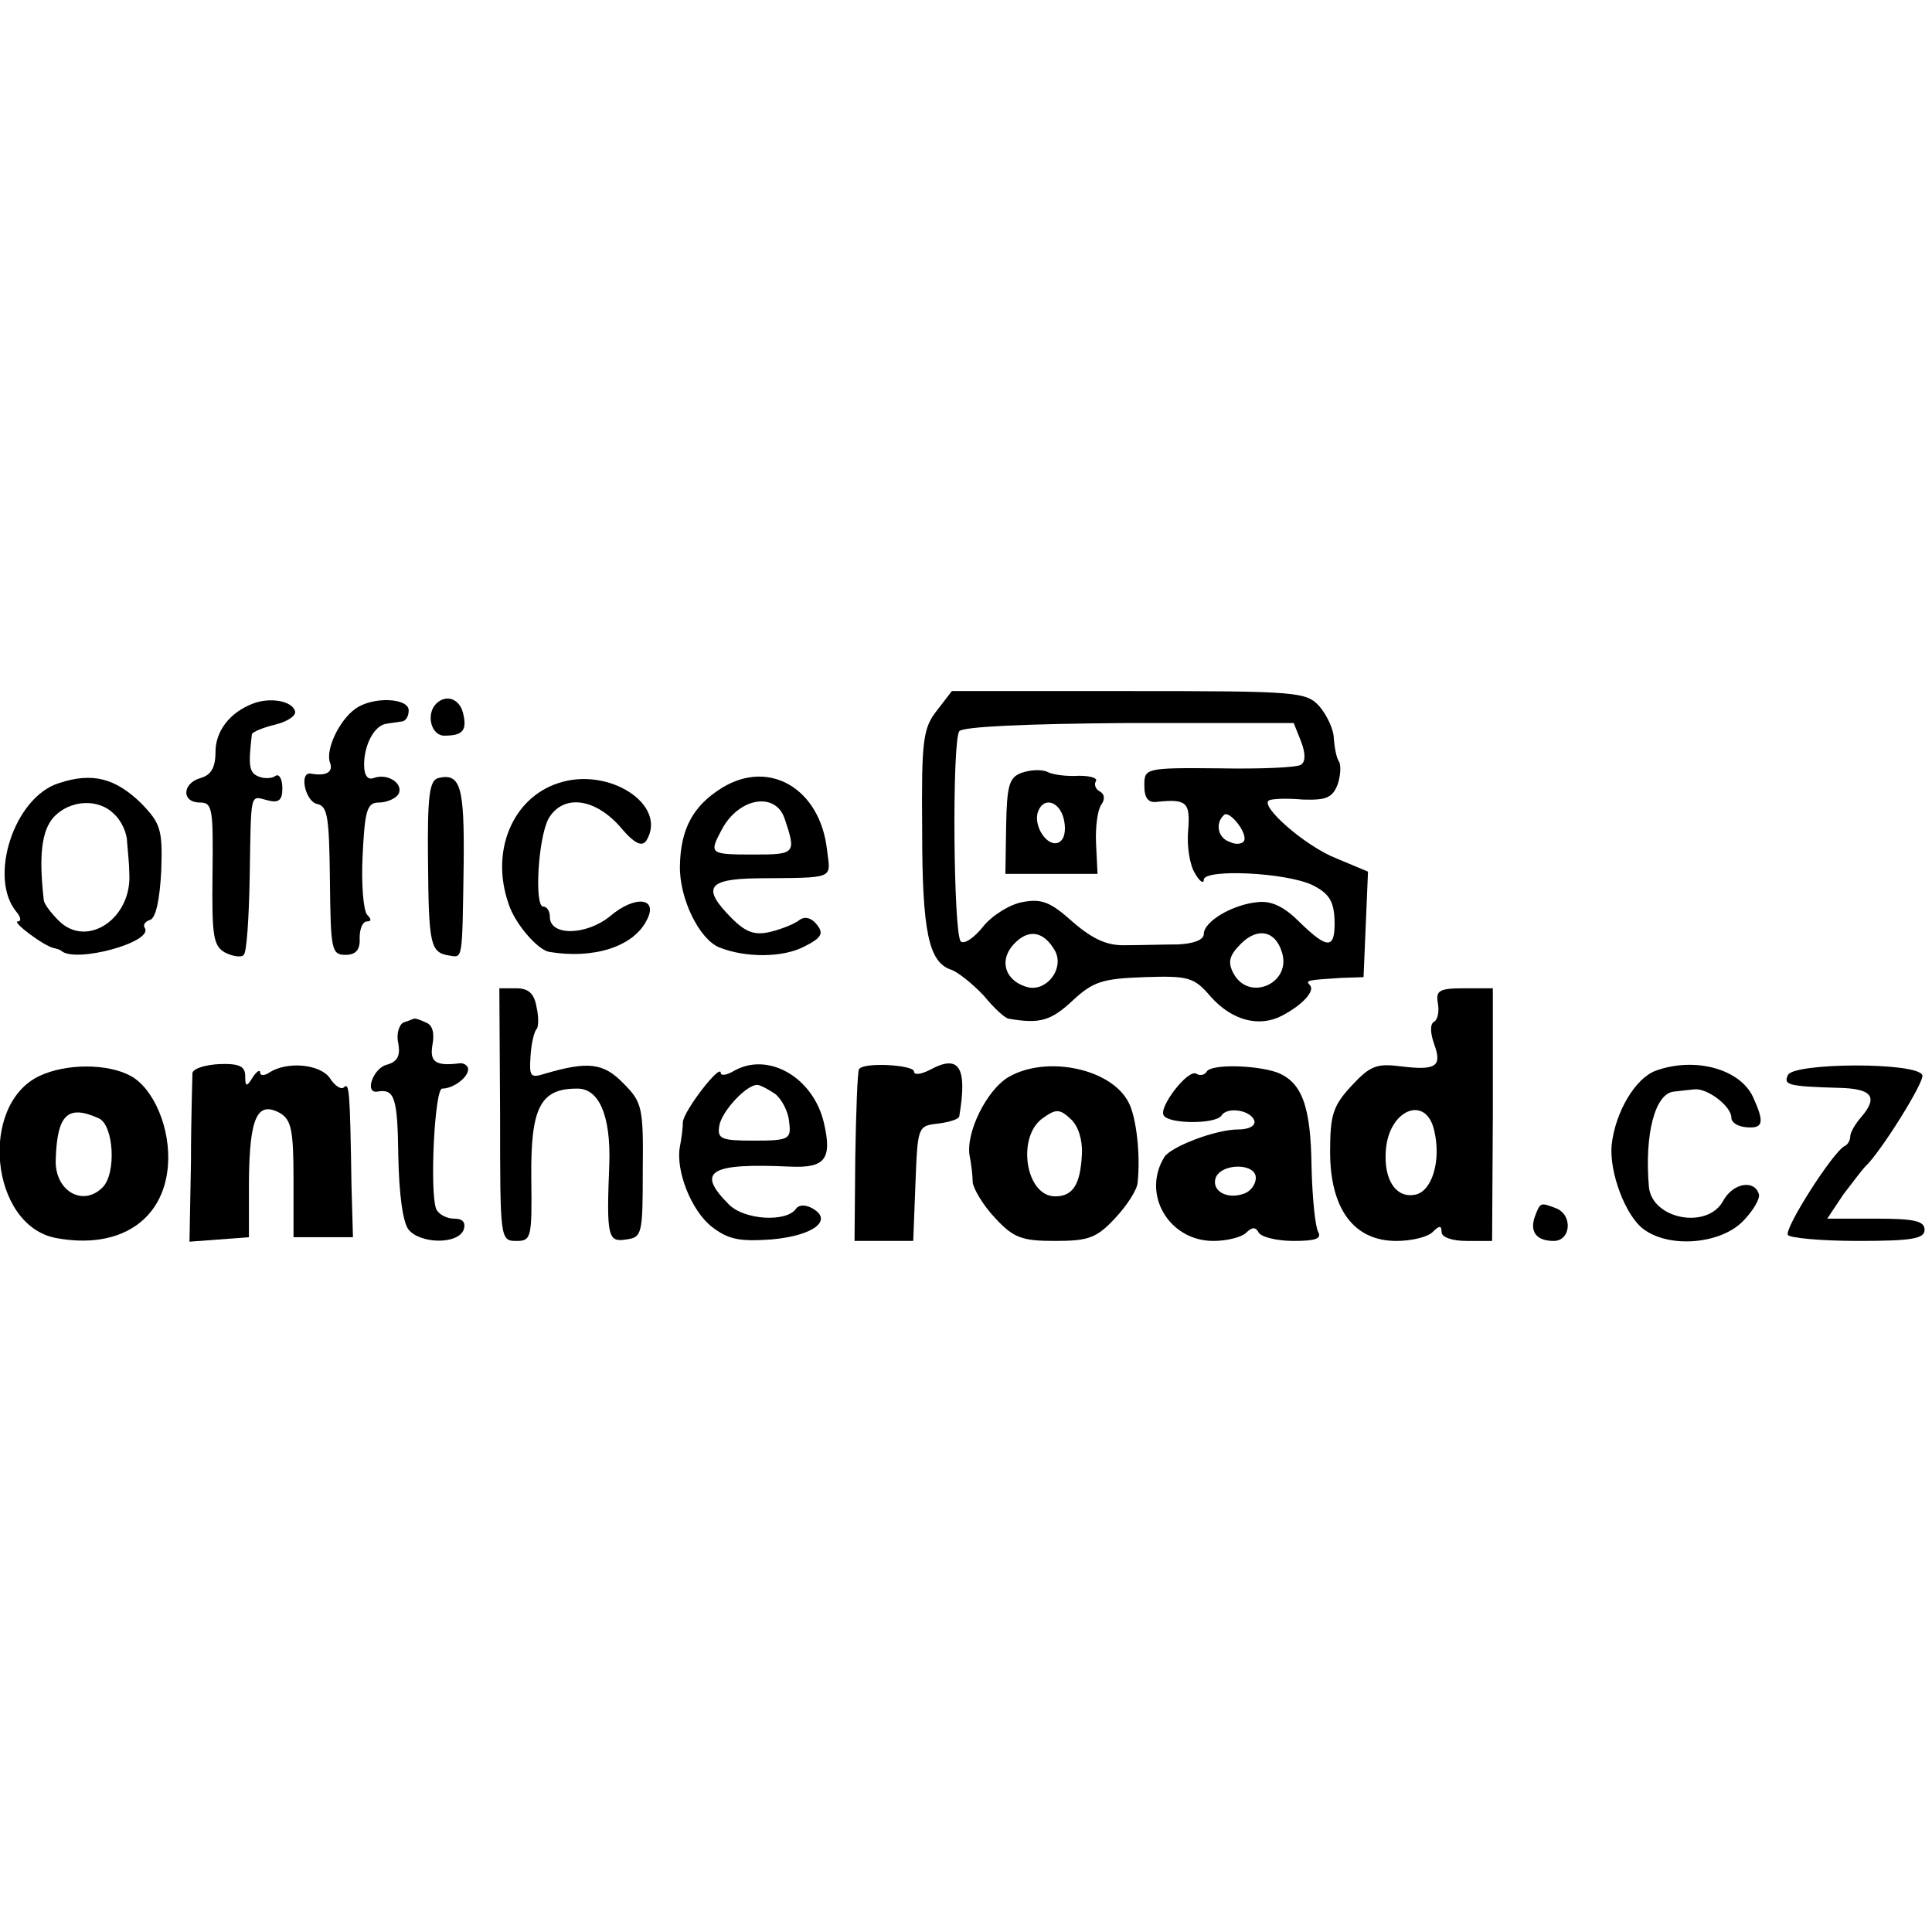 <?xml version="1.0" standalone="no"?>
<!DOCTYPE svg PUBLIC "-//W3C//DTD SVG 20010904//EN"
 "http://www.w3.org/TR/2001/REC-SVG-20010904/DTD/svg10.dtd">
<svg version="1.0" xmlns="http://www.w3.org/2000/svg"
 width="260pt" height="260pt" viewBox="0 0 260 260"
 preserveAspectRatio="xMidYMid meet">
<g transform="translate(0,260) scale(0.1,-0.1)"
fill="#000000" stroke="none">
<path d="M1261 1644 c-19 -24 -21 -40 -20 -161 0 -138 9 -178 39 -188 9 -3 29
-19 44 -35 14 -17 29 -31 34 -31 41 -7 56 -3 85 24 28 26 40 30 97 32 60 2 67
0 90 -27 28 -31 64 -41 95 -25 27 14 45 33 38 41 -7 7 -3 7 42 10 l30 1 3 71
3 71 -43 18 c-41 16 -104 71 -90 78 4 2 24 3 45 1 31 -1 40 2 47 20 4 11 5 26
2 31 -4 6 -6 20 -7 31 0 12 -9 31 -19 43 -18 20 -28 21 -257 21 l-238 0 -20
-26z m490 -42 c6 -16 6 -27 0 -31 -5 -4 -55 -6 -110 -5 -100 1 -101 0 -101
-23 0 -17 5 -24 18 -22 39 4 44 -1 41 -38 -2 -21 2 -47 9 -58 6 -11 12 -15 12
-9 0 15 110 10 146 -7 22 -11 29 -21 30 -47 1 -40 -9 -40 -47 -3 -20 20 -37
29 -56 27 -34 -3 -73 -26 -73 -43 0 -8 -14 -13 -35 -14 -19 0 -50 -1 -69 -1
-25 -1 -44 7 -72 31 -30 27 -42 32 -68 27 -17 -3 -41 -18 -53 -33 -12 -15 -25
-24 -30 -20 -10 10 -12 269 -2 283 5 6 87 10 229 11 l221 0 10 -25z m-77 -134
c-3 -4 -11 -5 -19 -1 -16 5 -20 25 -8 36 7 8 33 -25 27 -35z m-254 -148 c12
-23 -10 -53 -35 -49 -31 7 -42 35 -21 58 20 22 41 18 56 -9z m305 -1 c14 -42
-44 -68 -65 -29 -8 15 -6 24 10 40 22 22 46 18 55 -11z"/>
<path d="M1375 1560 c-17 -6 -20 -17 -21 -72 l-1 -64 62 0 62 0 -2 41 c-1 22
2 45 7 52 5 7 5 14 -2 18 -6 3 -8 10 -5 14 2 4 -8 7 -23 7 -15 -1 -34 1 -42 5
-8 4 -24 3 -35 -1z m57 -64 c3 -15 0 -27 -8 -30 -15 -6 -34 23 -27 42 8 21 30
13 35 -12z"/>
<path d="M340 1653 c-31 -12 -50 -37 -50 -65 0 -21 -6 -31 -20 -35 -25 -7 -26
-33 -1 -33 17 0 18 -8 17 -96 -1 -84 1 -97 17 -106 10 -5 22 -7 25 -3 4 3 7
50 8 103 2 119 0 111 24 105 15 -4 20 0 20 16 0 12 -4 20 -9 17 -5 -4 -16 -4
-23 -1 -13 5 -14 15 -9 57 1 3 15 9 32 13 16 4 28 12 26 18 -4 14 -34 19 -57
10z"/>
<path d="M478 1646 c-22 -16 -40 -55 -34 -72 5 -13 -5 -19 -26 -15 -16 2 -7
-38 9 -41 14 -3 16 -18 17 -103 1 -93 2 -100 21 -100 14 0 20 7 19 23 0 12 4
22 10 22 6 0 6 3 0 9 -5 6 -8 42 -6 80 3 61 6 71 22 71 10 0 22 5 26 11 8 14
-14 29 -33 22 -8 -3 -13 3 -13 18 0 27 14 53 30 55 5 1 15 2 20 3 6 0 10 7 10
15 0 17 -49 19 -72 2z"/>
<path d="M587 1653 c-14 -14 -7 -43 11 -43 25 0 31 7 25 31 -5 19 -23 25 -36
12z"/>
<path d="M79 1546 c-60 -19 -95 -127 -57 -173 6 -7 7 -13 2 -13 -9 0 36 -34
49 -36 4 -1 8 -2 10 -4 20 -16 123 12 112 31 -3 4 0 9 7 11 8 3 13 28 15 66 2
56 -1 64 -27 91 -35 34 -66 42 -111 27z m75 -42 c9 -8 17 -25 17 -37 1 -12 3
-31 3 -42 4 -61 -57 -102 -95 -64 -11 11 -19 22 -20 27 -7 60 -3 94 13 112 22
24 61 26 82 4z"/>
<path d="M590 1553 c-12 -3 -15 -23 -14 -113 1 -112 3 -122 29 -126 18 -3 17
-7 19 124 1 103 -4 122 -34 115z"/>
<path d="M751 1546 c-61 -20 -91 -91 -67 -161 8 -27 39 -63 55 -66 60 -10 113
7 131 42 17 31 -15 35 -49 6 -32 -26 -81 -27 -81 -1 0 8 -4 14 -9 14 -12 0 -7
91 7 118 19 33 61 29 96 -10 20 -24 30 -28 36 -19 29 48 -51 100 -119 77z"/>
<path d="M972 1540 c-39 -24 -56 -55 -57 -105 -1 -44 26 -99 53 -110 35 -14
85 -14 114 1 24 12 27 18 17 30 -7 9 -16 11 -23 6 -6 -5 -23 -12 -39 -16 -21
-5 -33 -1 -52 18 -41 41 -33 53 33 54 107 1 100 -2 95 38 -9 82 -77 123 -141
84z m84 -42 c16 -47 14 -48 -42 -48 -59 0 -60 1 -43 33 23 44 73 52 85 15z"/>
<path d="M673 1100 c0 -168 0 -170 22 -170 20 0 21 4 20 85 -1 94 12 120 61
120 30 1 46 -36 44 -101 -4 -99 -2 -106 23 -102 21 3 22 7 22 93 1 85 -1 92
-26 117 -27 28 -48 30 -106 13 -19 -6 -21 -4 -19 24 1 17 5 33 8 36 3 3 3 17
0 30 -3 18 -11 25 -27 25 l-23 0 1 -170z"/>
<path d="M1935 1250 c2 -11 0 -22 -5 -25 -6 -3 -5 -16 0 -30 11 -30 3 -36 -45
-30 -32 4 -41 1 -66 -26 -25 -27 -29 -39 -29 -89 0 -77 32 -120 89 -120 20 0
42 5 49 12 9 9 12 9 12 0 0 -7 14 -12 34 -12 l34 0 1 170 0 170 -39 0 c-33 0
-38 -3 -35 -20z m-5 -171 c10 -41 -3 -84 -27 -87 -25 -4 -41 21 -38 60 4 55
54 75 65 27z"/>
<path d="M543 1224 c-6 -3 -10 -16 -7 -28 3 -17 -1 -25 -16 -29 -18 -5 -30
-39 -12 -36 23 4 27 -8 28 -86 1 -52 6 -90 14 -100 16 -19 66 -20 74 0 3 10
-1 15 -13 15 -10 0 -21 6 -24 13 -9 24 -2 162 8 162 15 0 35 15 35 26 0 5 -6
9 -12 8 -32 -4 -40 2 -36 25 3 16 0 27 -9 30 -8 4 -15 6 -16 5 -1 0 -7 -3 -14
-5z"/>
<path d="M53 1152 c-82 -39 -66 -201 22 -218 85 -16 145 23 151 97 4 50 -19
104 -50 121 -31 17 -87 17 -123 0z m80 -57 c20 -9 24 -74 5 -93 -27 -27 -65
-4 -63 38 2 60 16 74 58 55z"/>
<path d="M259 1156 c0 -6 -2 -60 -2 -119 l-2 -108 40 3 40 3 0 77 c1 84 11
107 42 90 15 -9 18 -23 18 -89 l0 -78 40 0 40 0 -2 70 c-2 129 -3 138 -10 132
-3 -4 -12 1 -19 12 -13 19 -57 23 -81 8 -7 -5 -13 -5 -13 0 0 4 -5 1 -10 -7
-8 -13 -10 -13 -10 2 0 13 -8 17 -35 16 -19 -1 -35 -6 -36 -12z"/>
<path d="M988 1159 c-10 -6 -18 -7 -18 -3 0 14 -50 -51 -51 -66 0 -8 -2 -23
-4 -33 -6 -32 15 -86 43 -108 22 -17 37 -20 80 -17 57 5 84 26 55 42 -9 5 -18
5 -22 -1 -13 -18 -69 -15 -90 6 -45 45 -26 56 83 51 46 -2 56 10 45 58 -14 62
-75 97 -121 71z m55 -31 c9 -7 18 -24 19 -38 3 -23 0 -25 -47 -25 -44 0 -50 2
-47 20 3 19 36 55 51 55 4 0 15 -6 24 -12z"/>
<path d="M1156 1161 c-2 -3 -4 -57 -5 -118 l-1 -113 39 0 40 0 3 78 c3 76 3
77 31 80 15 2 28 6 28 10 11 66 0 84 -40 62 -12 -6 -21 -7 -21 -2 0 9 -69 13
-74 3z"/>
<path d="M1358 1151 c-30 -17 -59 -76 -53 -107 2 -10 4 -26 4 -35 1 -9 14 -31
30 -48 25 -27 36 -31 81 -31 45 0 56 4 81 31 16 17 30 39 30 48 4 38 -2 88
-12 107 -23 46 -110 64 -161 35z m98 -104 c-2 -41 -12 -57 -36 -57 -40 0 -52
80 -17 105 18 13 23 13 38 -1 10 -9 16 -28 15 -47z"/>
<path d="M1624 1158 c-3 -5 -9 -6 -14 -3 -11 7 -51 -45 -44 -56 7 -12 71 -12
78 0 8 12 39 7 44 -7 2 -7 -7 -12 -22 -12 -30 0 -90 -23 -99 -37 -31 -50 6
-113 66 -113 18 0 38 5 44 11 8 8 13 8 17 0 4 -6 25 -11 47 -11 29 0 38 3 33
12 -4 7 -8 46 -9 88 -1 82 -13 114 -47 127 -30 10 -88 11 -94 1z m66 -143 c0
-9 -7 -18 -15 -21 -23 -9 -45 3 -39 21 8 20 54 20 54 0z"/>
<path d="M2228 1159 c-27 -10 -54 -55 -59 -99 -4 -37 19 -98 44 -115 35 -25
102 -19 132 11 14 14 24 31 22 37 -6 20 -35 15 -48 -9 -21 -39 -96 -25 -100
19 -6 70 8 126 34 128 7 1 19 2 27 3 18 2 50 -23 50 -38 0 -7 9 -12 20 -13 23
-2 25 6 9 41 -18 38 -79 54 -131 35z"/>
<path d="M2406 1153 c-6 -13 0 -15 69 -17 44 -1 53 -12 30 -39 -8 -9 -15 -21
-15 -26 0 -5 -3 -11 -7 -13 -15 -6 -82 -111 -77 -120 3 -4 45 -8 95 -8 72 0
89 3 89 15 0 12 -14 15 -66 15 l-65 0 22 33 c13 17 26 34 29 37 20 18 80 114
77 123 -6 18 -175 17 -181 0z"/>
<path d="M2066 964 c-8 -21 1 -34 25 -34 23 0 26 35 3 44 -21 8 -21 8 -28 -10z"/>
</g>
</svg>
